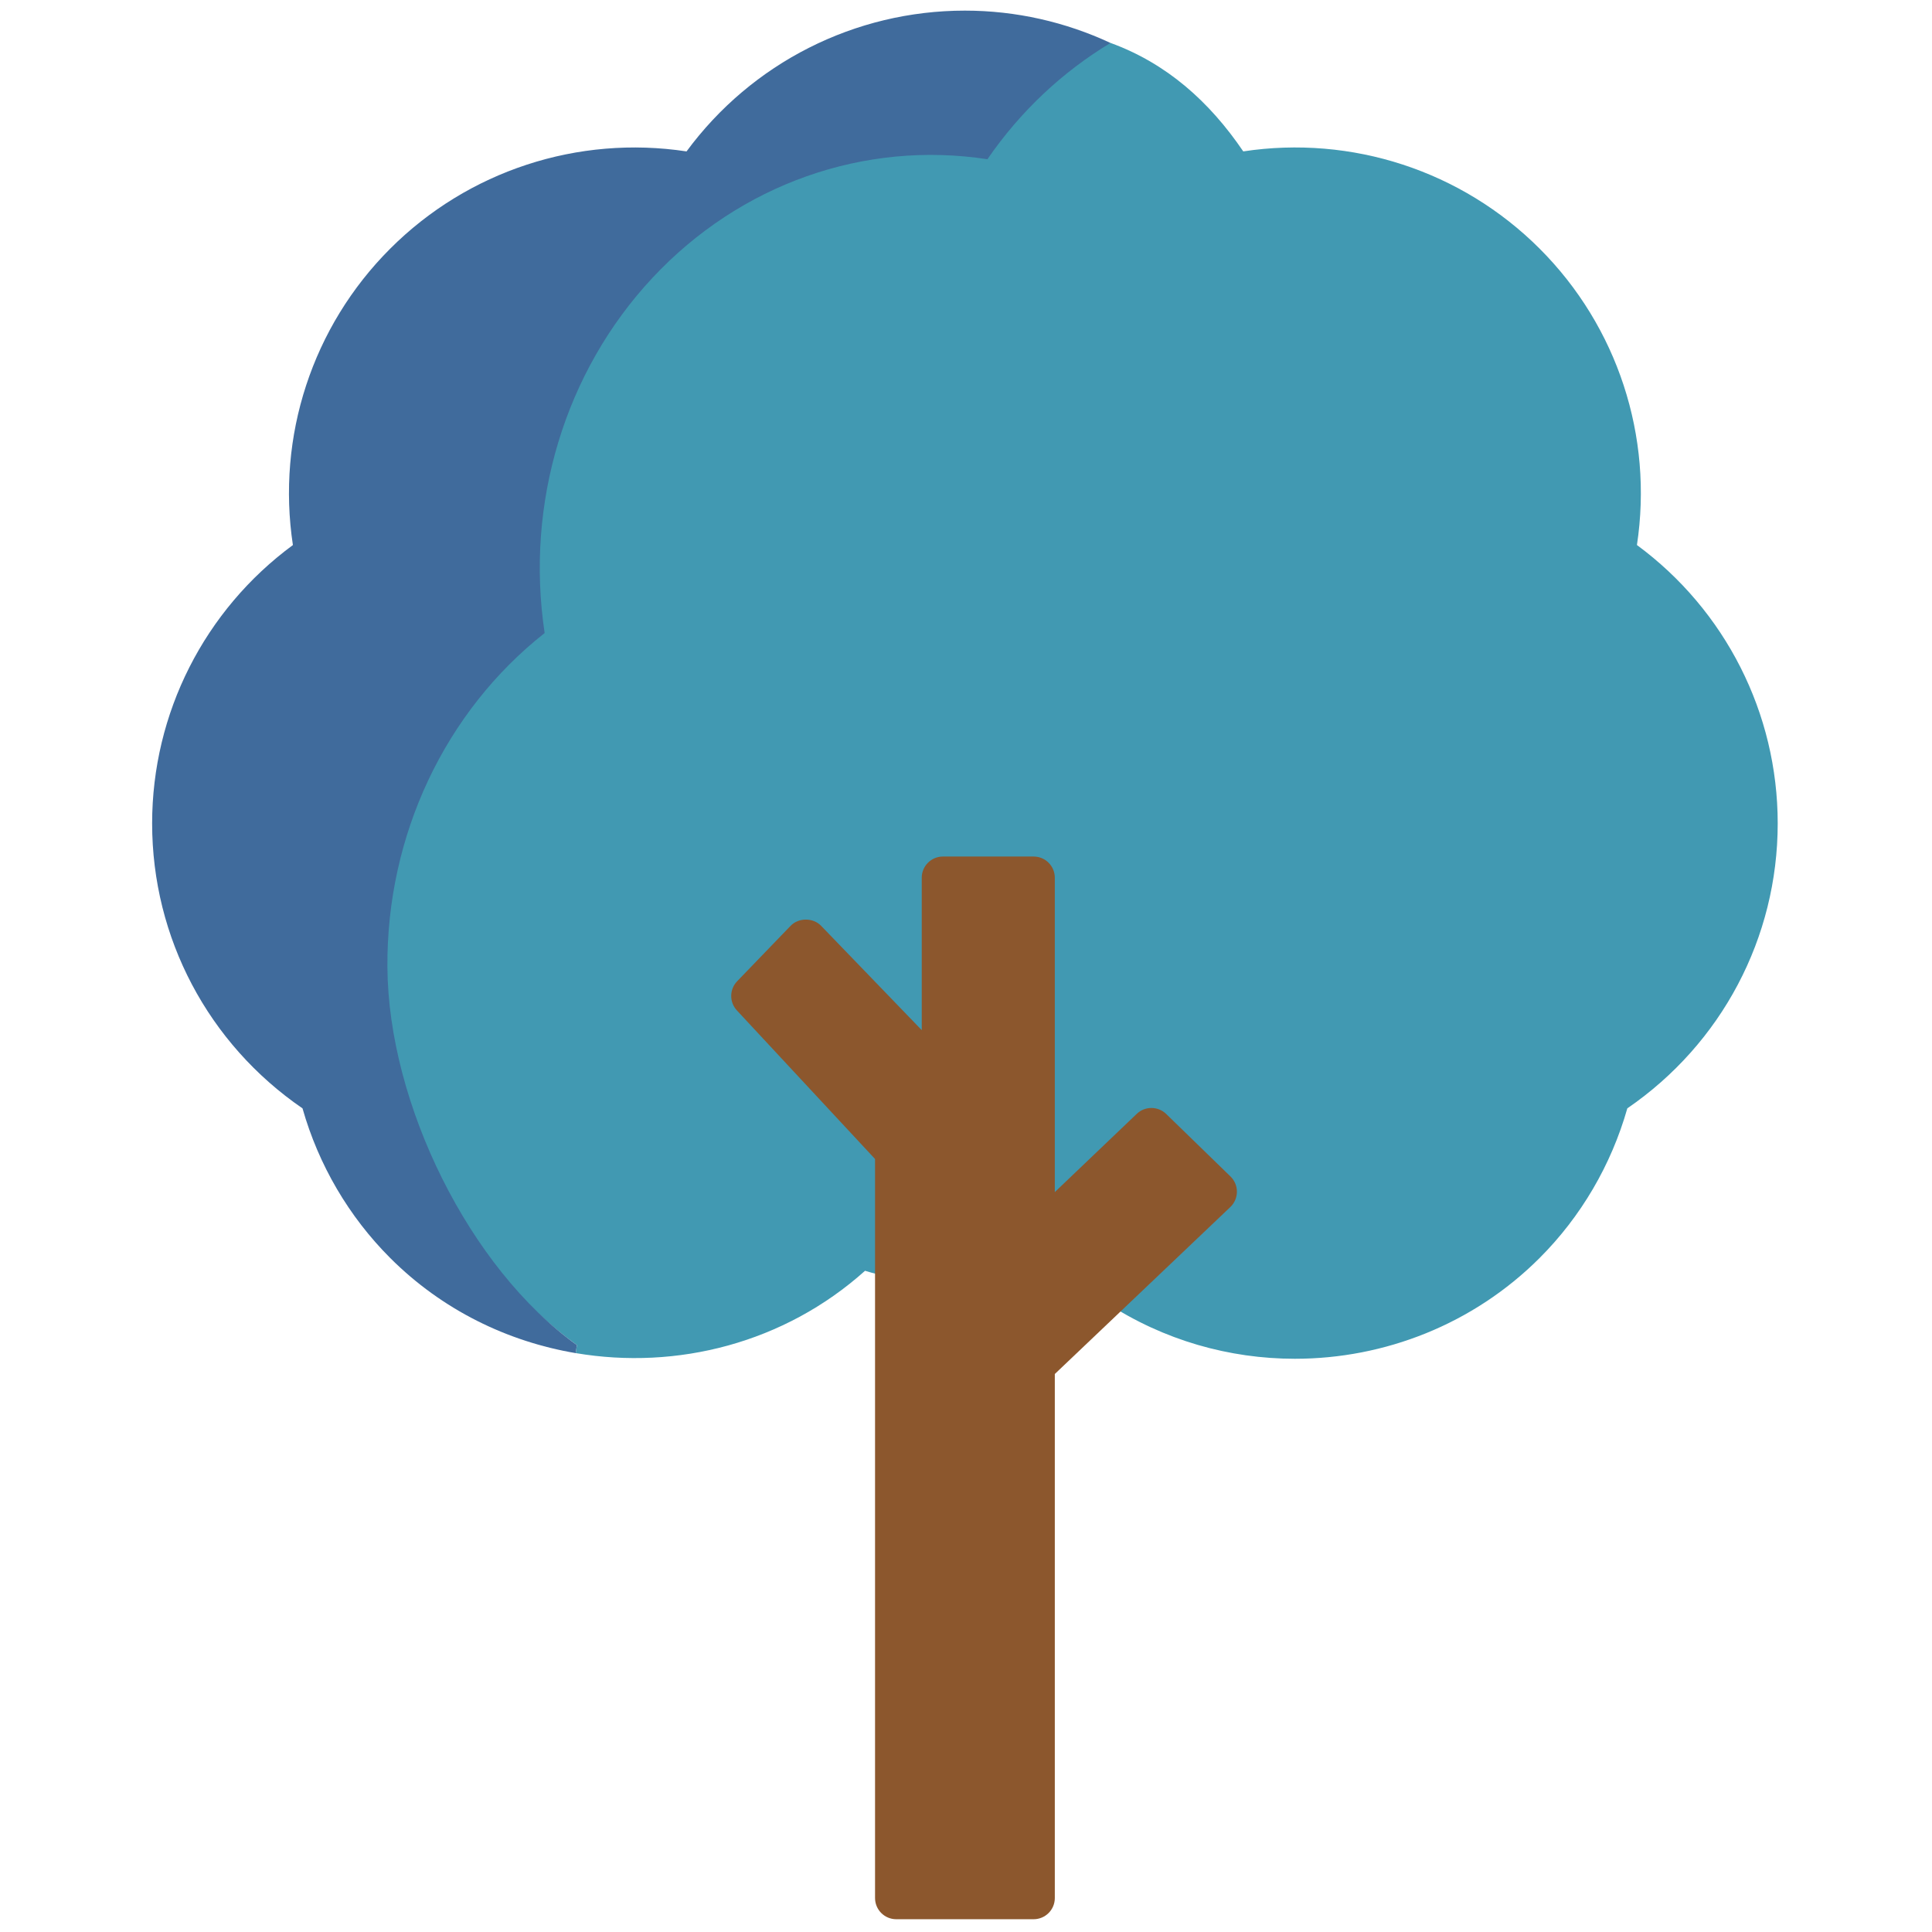 <svg xmlns="http://www.w3.org/2000/svg" xmlns:xlink="http://www.w3.org/1999/xlink" version="1.1" width="256" height="256" viewBox="0 0 256 256" xml:space="preserve">
<g style="stroke: none; stroke-width: 0; stroke-dasharray: none; stroke-linecap: butt; stroke-linejoin: miter; stroke-miterlimit: 10; fill: none; fill-rule: nonzero; opacity: 1;" transform="translate(1.407 1.407) scale(2.81 2.81)">
	<path d="M 51.865 1.523 c 2.639 0.961 4.659 2.757 6.26 5.115 c 5.117 -0.776 10.301 0.912 13.976 4.587 c 3.675 3.675 5.364 8.857 4.588 13.975 c 4.168 3.07 6.638 7.929 6.638 13.126 c 0 5.393 -2.644 10.387 -7.091 13.437 c -0.76 2.672 -2.184 5.104 -4.135 7.055 c -3.134 3.134 -7.323 4.754 -11.539 4.754 c -3.088 0 -6.19 -0.869 -8.902 -2.649 l 0.549 -0.836 l -10.447 -1.312 c 0 0 0 0 0 0 l -0.216 0.977 c -0.422 -0.094 -0.843 -0.204 -1.256 -0.329 c -3.807 3.412 -8.875 4.69 -13.641 3.882 c 0.009 -0.082 0.048 -0.316 0.054 -0.379 C 21.64 59.31 16.967 51.451 16.924 45 c -0.041 -6.216 2.696 -12.469 7.394 -16.172 c -0.92 -6.117 1.123 -11.997 4.951 -16.687 c 3.961 -4.852 10.438 -6.889 16.416 -5.562 C 45.933 3.689 48.897 2.544 51.865 1.523" style="stroke: none; stroke-width: 1; stroke-dasharray: none; stroke-linecap: butt; stroke-linejoin: miter; stroke-miterlimit: 10; fill: rgb(65,153,178); fill-rule: nonzero; opacity: 1;" transform=" matrix(1 0 0 1 0 0) " stroke-linecap="round"/>
	<path d="M 26.702 62.925 C 21.64 59.31 17.809 51.551 17.767 45.1 c -0.041 -6.216 2.718 -12.047 7.415 -15.75 c -0.92 -6.117 0.952 -12.328 5.086 -16.751 c 4.133 -4.423 9.991 -6.482 15.793 -5.591 c 1.564 -2.275 3.552 -4.128 5.804 -5.483 C 49.745 0.537 47.41 0 44.999 0 c -5.197 0 -10.056 2.47 -13.126 6.639 c -5.117 -0.777 -10.3 0.912 -13.975 4.587 s -5.364 8.857 -4.587 13.975 c -4.169 3.07 -6.638 7.929 -6.638 13.126 c 0 5.393 2.644 10.387 7.091 13.437 c 0.759 2.67 2.183 5.103 4.135 7.055 c 2.456 2.456 5.534 3.942 8.749 4.487 C 26.656 63.223 26.696 62.987 26.702 62.925 z" style="stroke: none; stroke-width: 1; stroke-dasharray: none; stroke-linecap: butt; stroke-linejoin: miter; stroke-miterlimit: 10; fill: rgb(64,107,156); fill-rule: nonzero; opacity: 1;" transform=" matrix(1 0 0 1 0 0) " stroke-linecap="round"/>
	<path d="M 57.523 54.976 l -3.031 -2.947 c -0.387 -0.375 -0.999 -0.378 -1.388 -0.007 l -3.865 3.69 V 40.889 c 0 -0.552 -0.447 -1 -1 -1 h -4.275 c -0.552 0 -1 0.448 -1 1 v 7.186 l -4.745 -4.919 c -0.377 -0.391 -1.063 -0.391 -1.439 0 l -2.52 2.614 c -0.369 0.382 -0.374 0.986 -0.013 1.375 l 6.515 7.007 V 89 c 0 0.553 0.448 1 1 1 h 6.477 c 0.553 0 1 -0.447 1 -1 V 64.29 l 8.276 -7.872 c 0.197 -0.188 0.309 -0.447 0.311 -0.719 C 57.828 55.426 57.718 55.166 57.523 54.976 z" style="stroke: none; stroke-width: 1; stroke-dasharray: none; stroke-linecap: butt; stroke-linejoin: miter; stroke-miterlimit: 10; fill: rgb(140,87,45); fill-rule: nonzero; opacity: 1;" transform=" matrix(1 0 0 1 0 0) " stroke-linecap="round"/>
</g>
</svg>